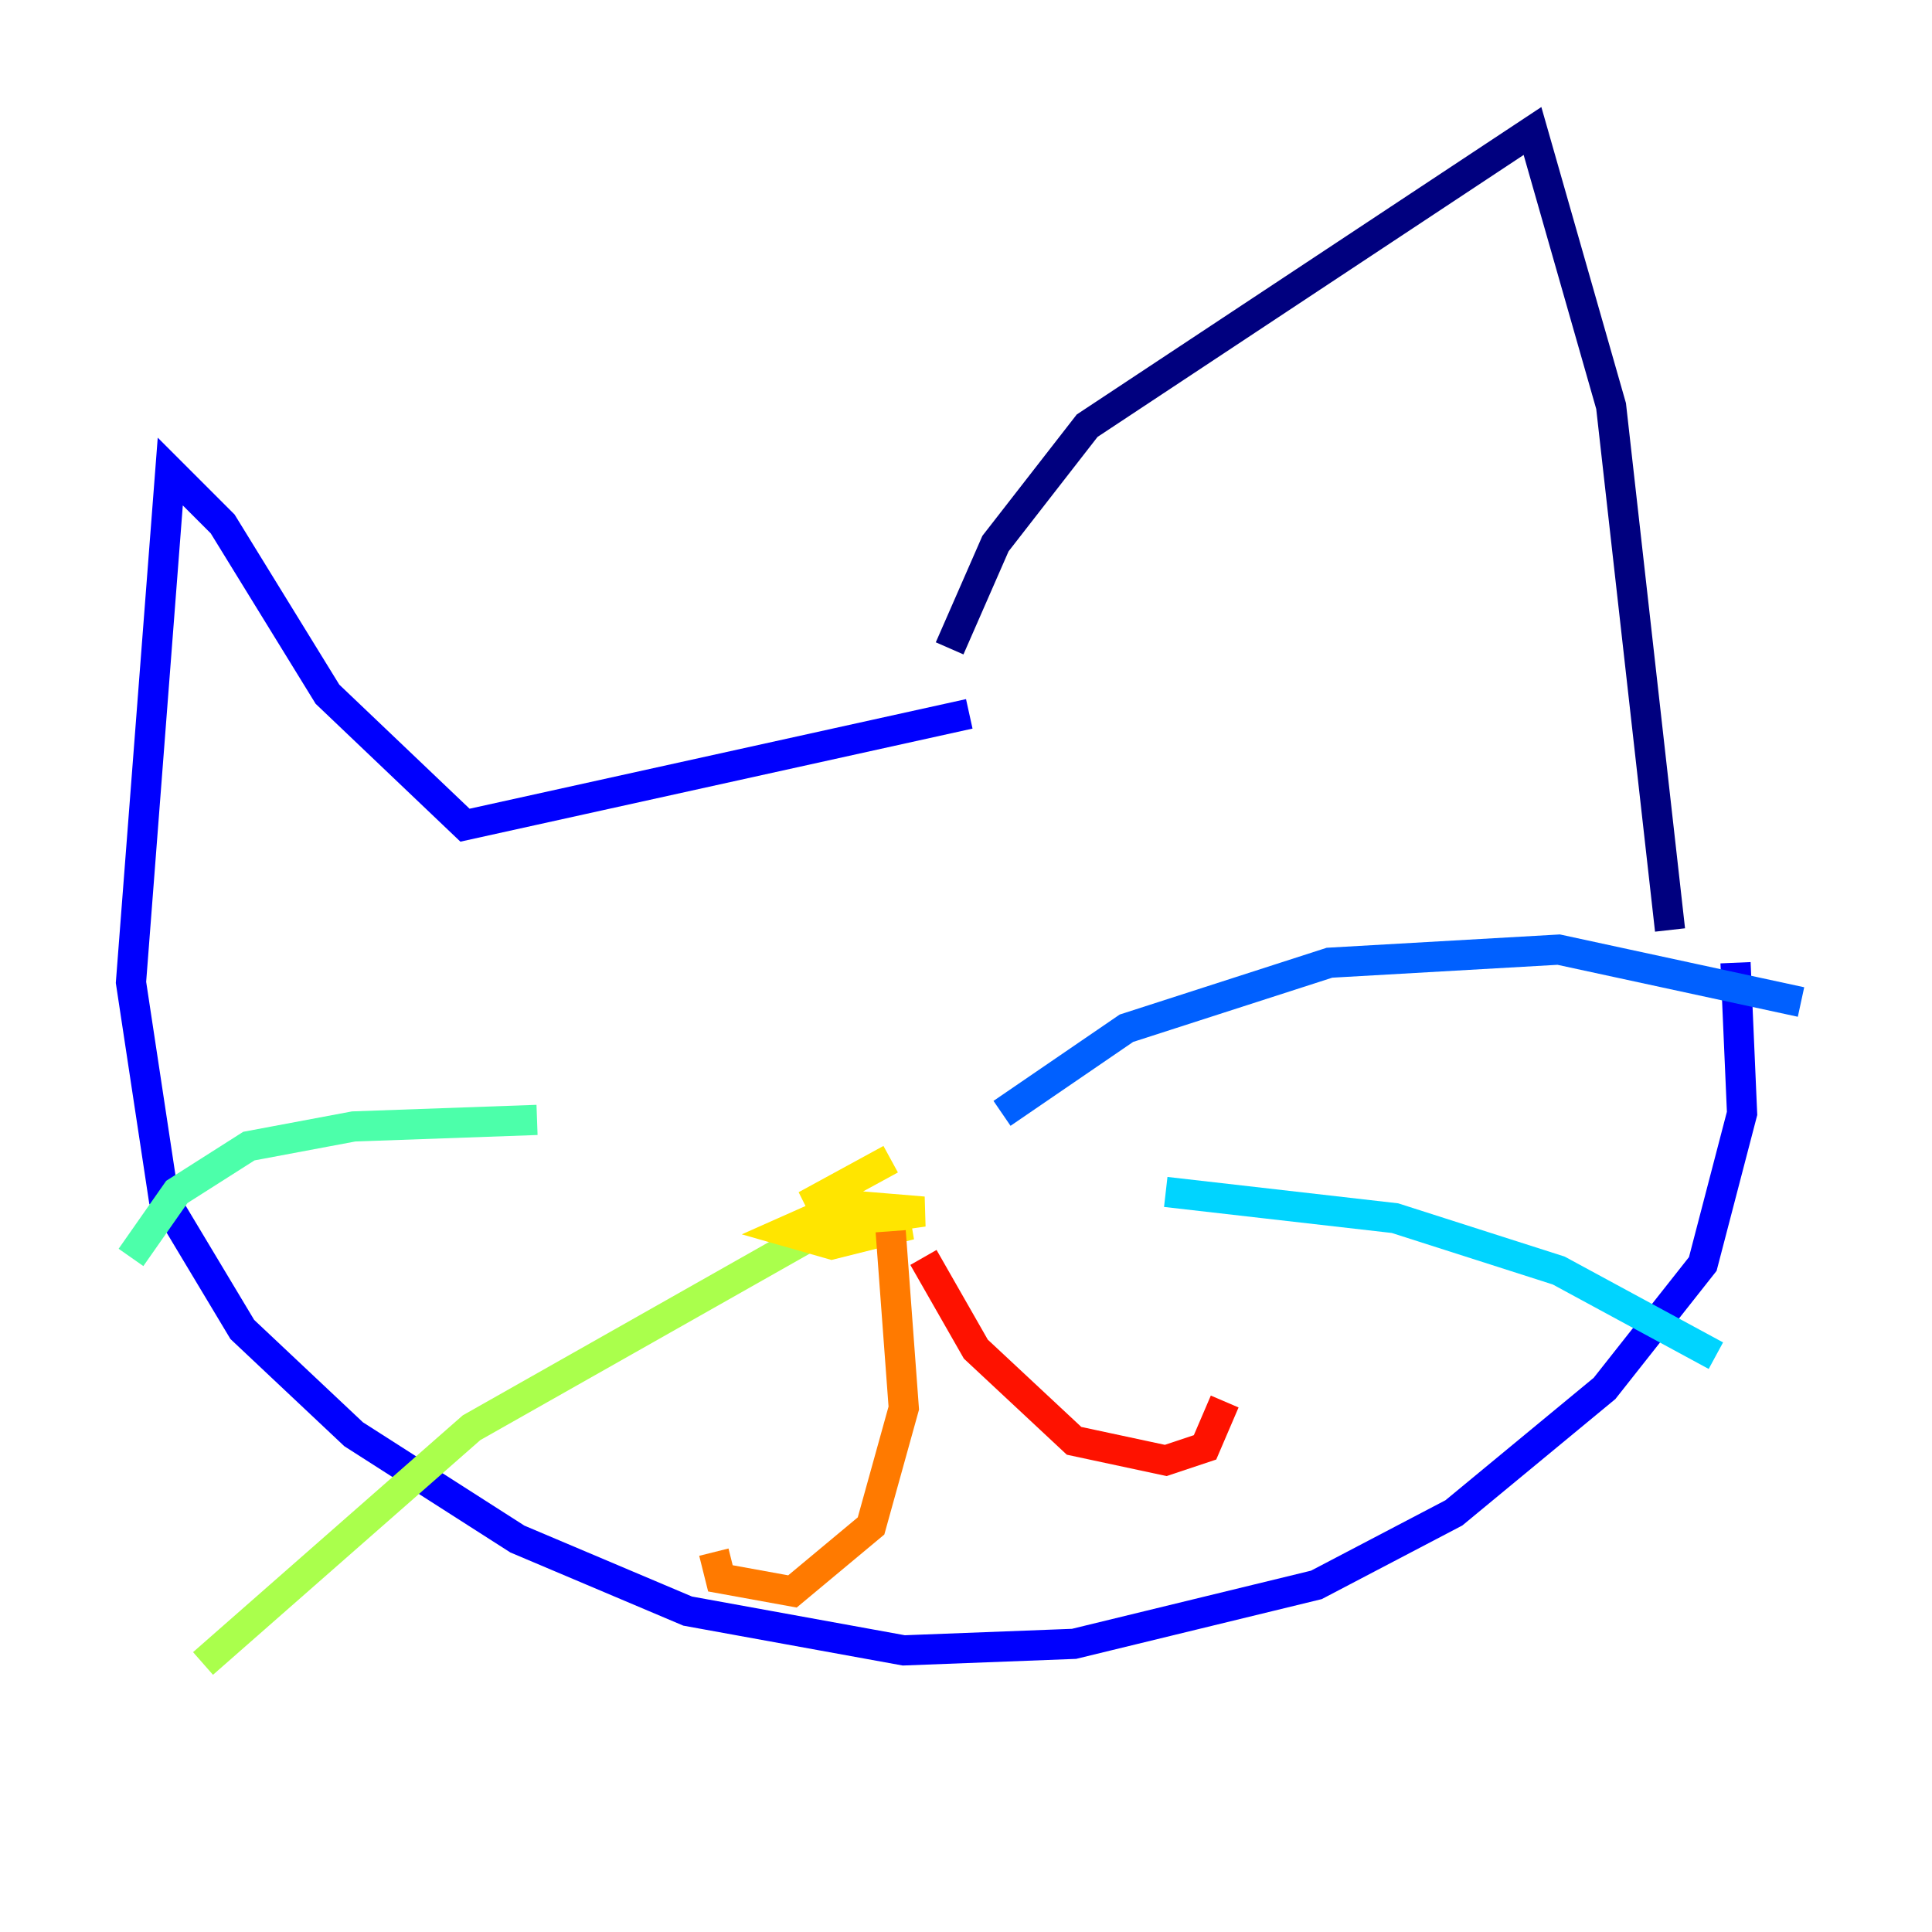 <?xml version="1.0" encoding="utf-8" ?>
<svg baseProfile="tiny" height="128" version="1.2" viewBox="0,0,128,128" width="128" xmlns="http://www.w3.org/2000/svg" xmlns:ev="http://www.w3.org/2001/xml-events" xmlns:xlink="http://www.w3.org/1999/xlink"><defs /><polyline fill="none" points="62.915,42.956 65.953,36.014 72.027,28.203 101.532,8.678 106.739,26.902 110.644,61.614" stroke="#00007f" stroke-width="2" /><polyline fill="none" points="64.217,47.295 30.807,54.671 21.695,45.993 14.752,34.712 11.281,31.241 8.678,65.085 10.848,79.403 16.054,88.081 23.43,95.024 34.278,101.966 45.559,106.739 59.878,109.342 71.159,108.909 87.214,105.003 96.325,100.231 106.305,91.986 112.814,83.742 115.417,73.763 114.983,63.783" stroke="#0000fe" stroke-width="2" /><polyline fill="none" points="66.386,73.763 74.63,68.122 88.081,63.783 103.268,62.915 119.322,66.386" stroke="#0060ff" stroke-width="2" /><polyline fill="none" points="77.234,78.969 92.42,80.705 103.268,84.176 113.681,89.817" stroke="#00d4ff" stroke-width="2" /><polyline fill="none" points="35.58,74.197 23.43,74.63 16.488,75.932 11.715,78.969 8.678,83.308" stroke="#4cffaa" stroke-width="2" /><polyline fill="none" points="54.237,81.573 31.241,94.59 13.451,110.21" stroke="#aaff4c" stroke-width="2" /><polyline fill="none" points="59.01,76.8 54.237,79.403 55.105,81.139 61.18,80.271 55.973,79.837 52.068,81.573 55.105,82.441 60.312,81.139 55.539,81.573" stroke="#ffe500" stroke-width="2" /><polyline fill="none" points="59.01,81.573 59.878,93.288 57.709,101.098 52.502,105.437 47.729,104.57 47.295,102.834" stroke="#ff7a00" stroke-width="2" /><polyline fill="none" points="61.18,83.308 64.651,89.383 71.159,95.458 77.234,96.759 79.837,95.891 81.139,92.854" stroke="#fe1200" stroke-width="2" /><polyline fill="none" points="72.027,54.671 72.027,54.671" stroke="#7f0000" stroke-width="2" /></svg>